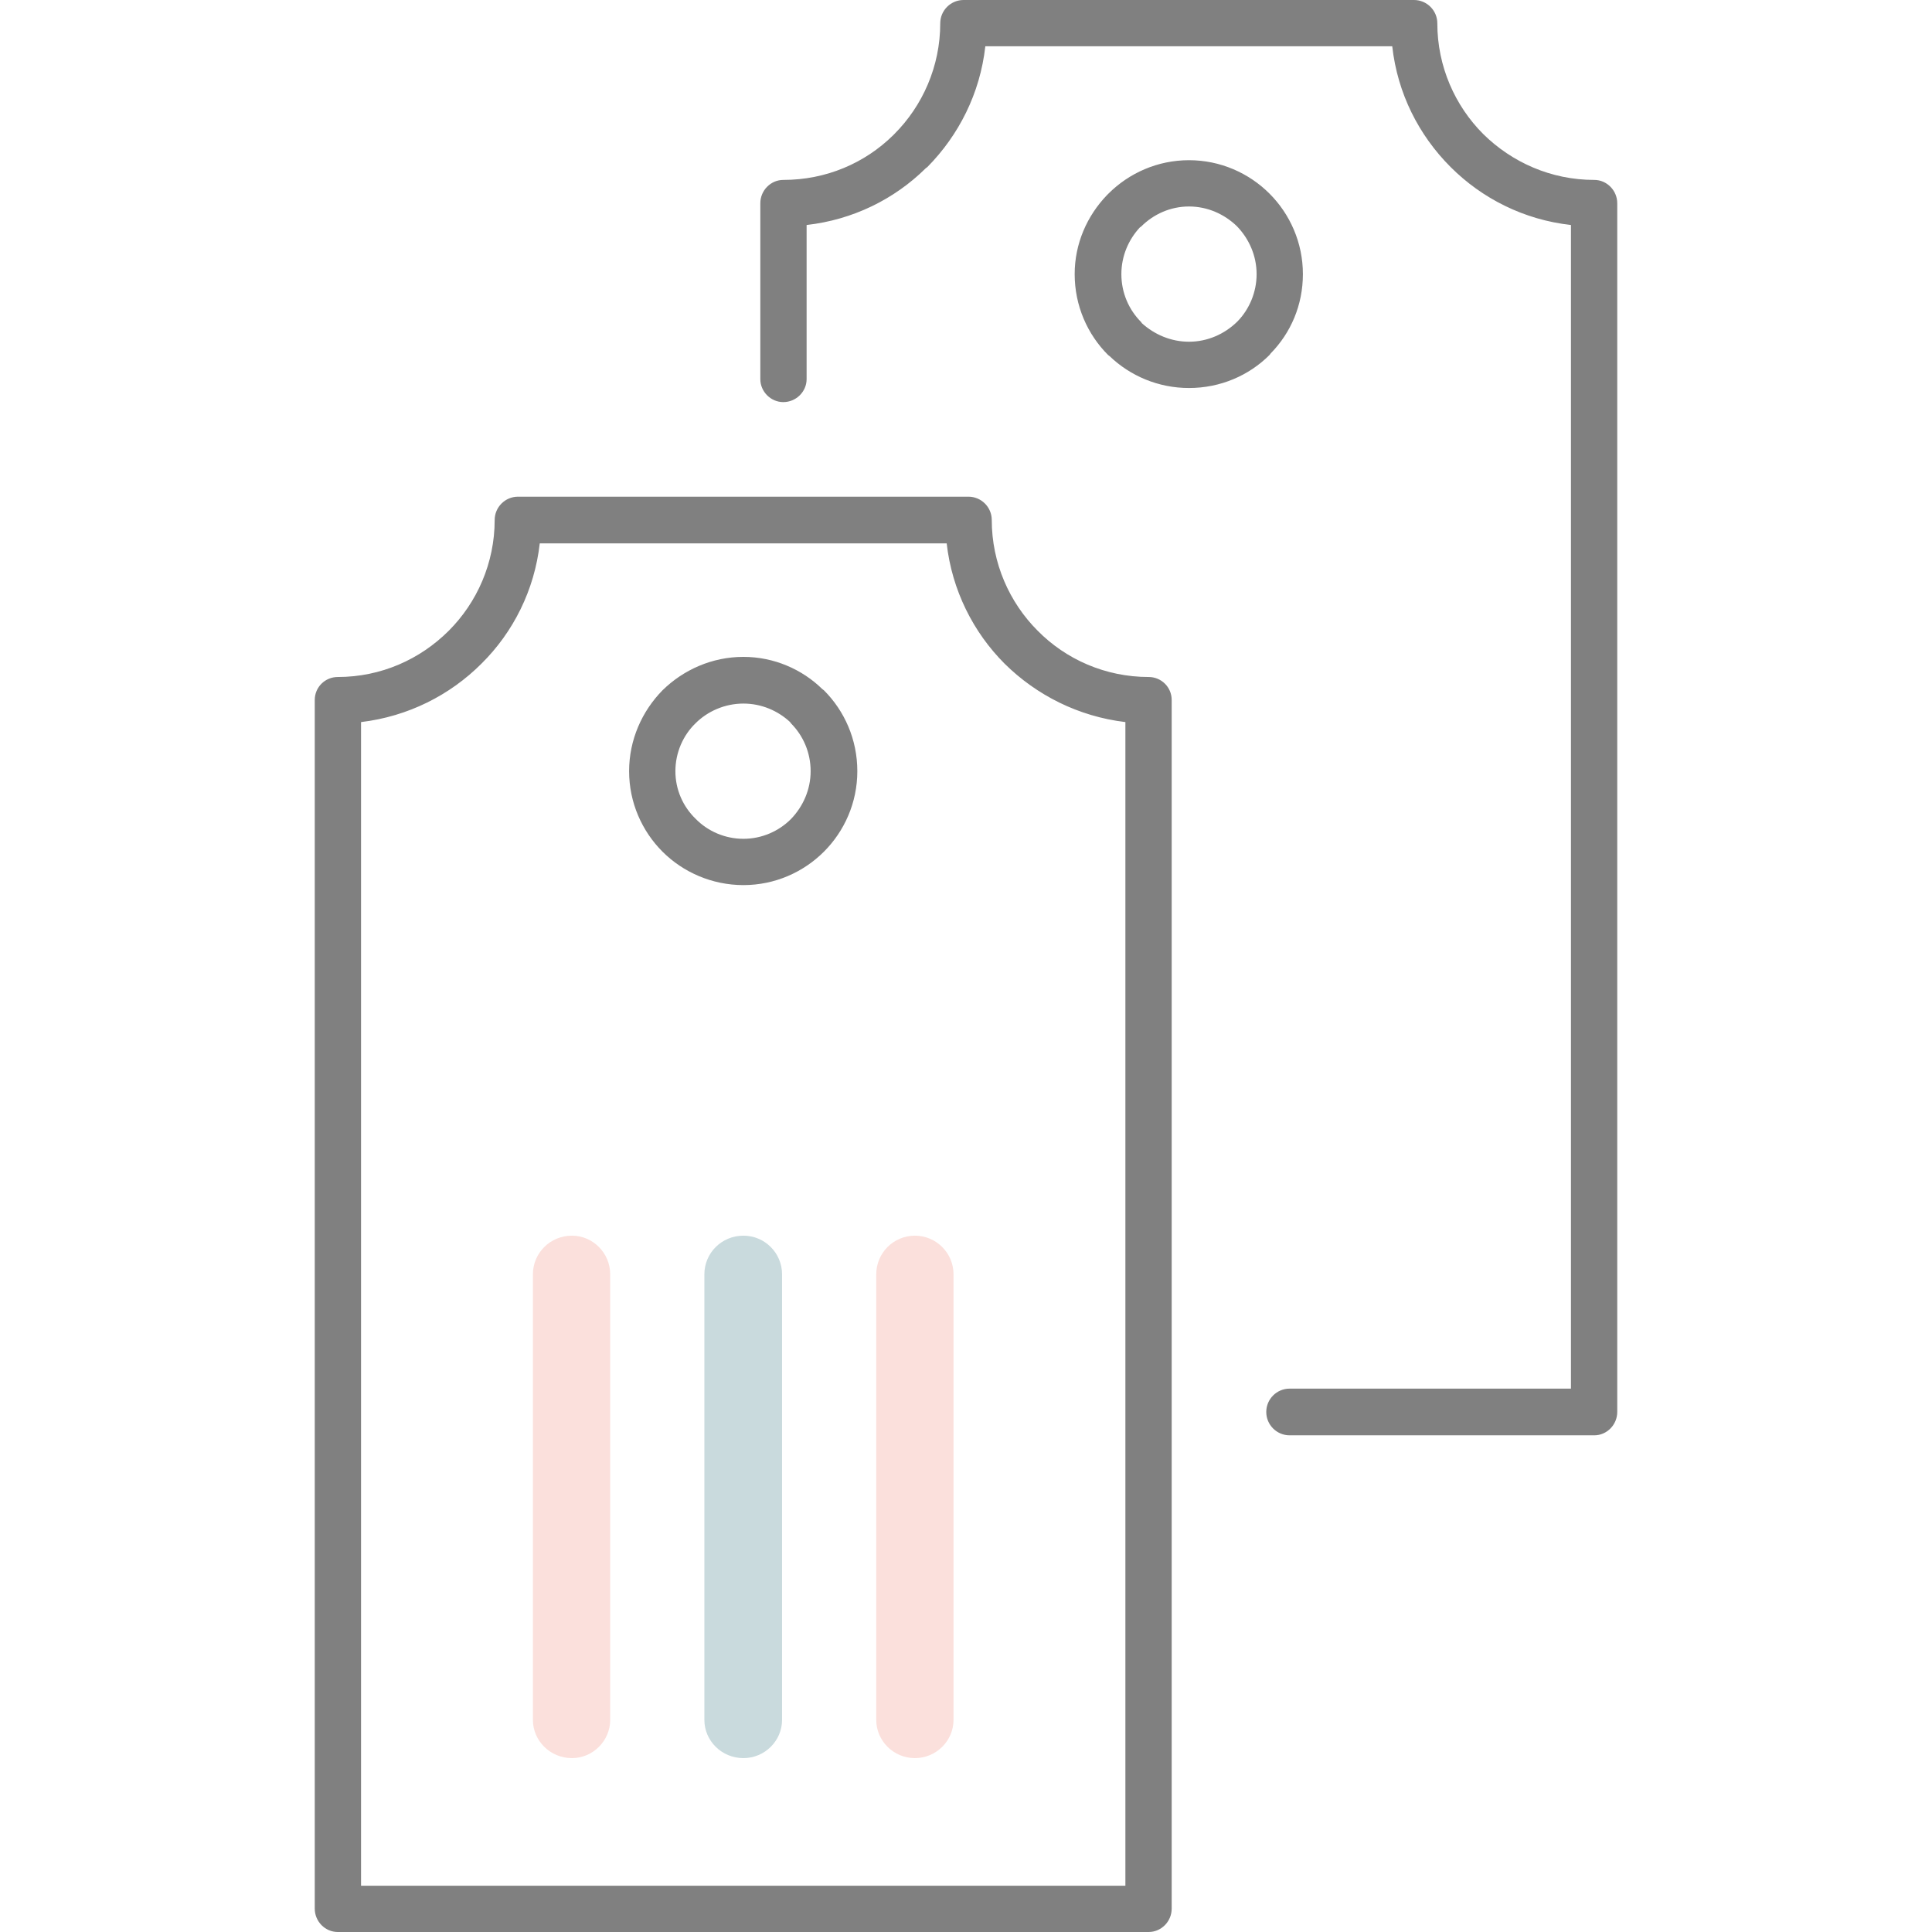 <?xml version="1.0" encoding="UTF-8"?>
<!DOCTYPE svg PUBLIC "-//W3C//DTD SVG 1.1//EN" "http://www.w3.org/Graphics/SVG/1.1/DTD/svg11.dtd">
<!-- Creator: CorelDRAW 2019 (64-Bit) -->
<svg xmlns="http://www.w3.org/2000/svg" xml:space="preserve" width="48px" height="48px" version="1.1" style="shape-rendering:geometricPrecision; text-rendering:geometricPrecision; image-rendering:optimizeQuality; fill-rule:evenodd; clip-rule:evenodd"
viewBox="0 0 48 48"
 xmlns:xlink="http://www.w3.org/1999/xlink">
 <defs>
  <style type="text/css">
   <![CDATA[
    .fil0 {fill:gray;fill-rule:nonzero}
    .fil2 {fill:#C9DADD;fill-rule:nonzero}
    .fil1 {fill:#FBE0DC;fill-rule:nonzero}
   ]]>
  </style>
 </defs>
 <g id="Слой_x0020_1">
  <path class="fil0" d="M32.04 35.66c-0.32,0 -0.58,-0.26 -0.58,-0.58 0,-0.32 0.26,-0.58 0.58,-0.58l6.99 0 0 -28.91c-1.17,-0.13 -2.21,-0.66 -2.99,-1.44 -0.79,-0.79 -1.32,-1.83 -1.45,-3l-10.11 0c-0.13,1.17 -0.66,2.21 -1.44,3l-0.04 0.03c-0.78,0.77 -1.81,1.28 -2.96,1.41l0 3.83c0,0.31 -0.26,0.57 -0.58,0.57 -0.31,0 -0.57,-0.26 -0.57,-0.57l0 -4.37c0,-0.32 0.26,-0.58 0.57,-0.58 1.07,0 2.03,-0.42 2.73,-1.11l0.03 -0.03c0.7,-0.7 1.14,-1.68 1.14,-2.75 0,-0.32 0.26,-0.58 0.58,-0.58l11.19 0c0.32,0 0.58,0.26 0.58,0.58 0,1.07 0.44,2.05 1.14,2.75 0.71,0.7 1.68,1.14 2.76,1.14 0.31,0 0.57,0.26 0.57,0.58l0 30.03c0,0.32 -0.26,0.58 -0.57,0.58l-7.57 0zm-0.82 -28.85c0,-0.46 -0.19,-0.88 -0.49,-1.19 -0.31,-0.3 -0.73,-0.49 -1.19,-0.49 -0.46,0 -0.88,0.19 -1.19,0.5l-0.03 0.02c-0.28,0.3 -0.46,0.71 -0.46,1.16 0,0.47 0.19,0.89 0.49,1.19l0.02 0.03c0.31,0.28 0.72,0.46 1.17,0.46 0.46,0 0.88,-0.19 1.19,-0.49l0.02 -0.02c0.29,-0.3 0.47,-0.72 0.47,-1.17zm0.32 -2c0.51,0.51 0.83,1.22 0.83,2 0,0.77 -0.3,1.46 -0.8,1.97l-0.03 0.04c-0.51,0.51 -1.22,0.82 -2,0.82 -0.76,0 -1.46,-0.3 -1.97,-0.79l-0.04 -0.03c-0.51,-0.51 -0.83,-1.22 -0.83,-2.01 0,-0.76 0.31,-1.45 0.8,-1.96l0.04 -0.04c0.51,-0.51 1.22,-0.83 2,-0.83 0.78,0 1.49,0.32 2,0.83zm-11.4 14.35c0,-0.47 -0.19,-0.89 -0.49,-1.19l-0.02 -0.03c-0.3,-0.28 -0.71,-0.46 -1.16,-0.46 -0.46,0 -0.89,0.19 -1.19,0.49 -0.31,0.3 -0.5,0.73 -0.5,1.19 0,0.46 0.19,0.88 0.5,1.18 0.3,0.31 0.73,0.5 1.19,0.5 0.46,0 0.88,-0.19 1.18,-0.49 0.3,-0.31 0.49,-0.73 0.49,-1.19zm0.33 -2.01c0.51,0.51 0.83,1.22 0.83,2.01 0,0.78 -0.32,1.49 -0.83,2 -0.51,0.51 -1.22,0.83 -2,0.83 -0.78,0 -1.5,-0.32 -2.01,-0.83 -0.51,-0.51 -0.83,-1.22 -0.83,-2 0,-0.78 0.32,-1.49 0.83,-2.01 0.52,-0.51 1.23,-0.83 2.01,-0.83 0.76,0 1.46,0.31 1.96,0.8l0.04 0.03zm3.05 -3.65l-10.11 0c-0.13,1.16 -0.66,2.21 -1.45,2.99 -0.78,0.78 -1.82,1.31 -2.99,1.45l0 28.91 18.99 0 0 -28.91c-1.17,-0.14 -2.21,-0.67 -3,-1.45 -0.78,-0.78 -1.31,-1.83 -1.44,-2.99zm-10.65 -1.16l11.19 0c0.32,0 0.58,0.26 0.58,0.58 0,1.07 0.44,2.05 1.14,2.75 0.7,0.71 1.68,1.15 2.76,1.15 0.31,0 0.57,0.25 0.57,0.57l0 30.03c0,0.32 -0.26,0.58 -0.57,0.58l-20.15 0c-0.31,0 -0.57,-0.26 -0.57,-0.58l0 -30.03c0,-0.32 0.26,-0.57 0.57,-0.57 1.08,0 2.05,-0.44 2.76,-1.15 0.7,-0.7 1.14,-1.68 1.14,-2.75 0,-0.32 0.26,-0.58 0.58,-0.58z"/>
  <path class="fil1" d="M22.73 43.68c-0.53,0 -0.96,-0.43 -0.96,-0.95l0 -11.07c0,-0.53 0.43,-0.96 0.96,-0.96 0.53,0 0.96,0.43 0.96,0.96l0 11.07c0,0.52 -0.43,0.95 -0.96,0.95zm-8.52 0c-0.54,0 -0.97,-0.43 -0.97,-0.95l0 -11.07c0,-0.53 0.43,-0.96 0.97,-0.96 0.52,0 0.95,0.43 0.95,0.96l0 11.07c0,0.52 -0.43,0.95 -0.95,0.95z"/>
  <path class="fil2" d="M18.47 43.68c-0.54,0 -0.97,-0.43 -0.97,-0.95l0 -11.07c0,-0.53 0.43,-0.96 0.97,-0.96 0.53,0 0.96,0.43 0.96,0.96l0 11.07c0,0.52 -0.43,0.95 -0.96,0.95z"/>
 </g>
</svg>
